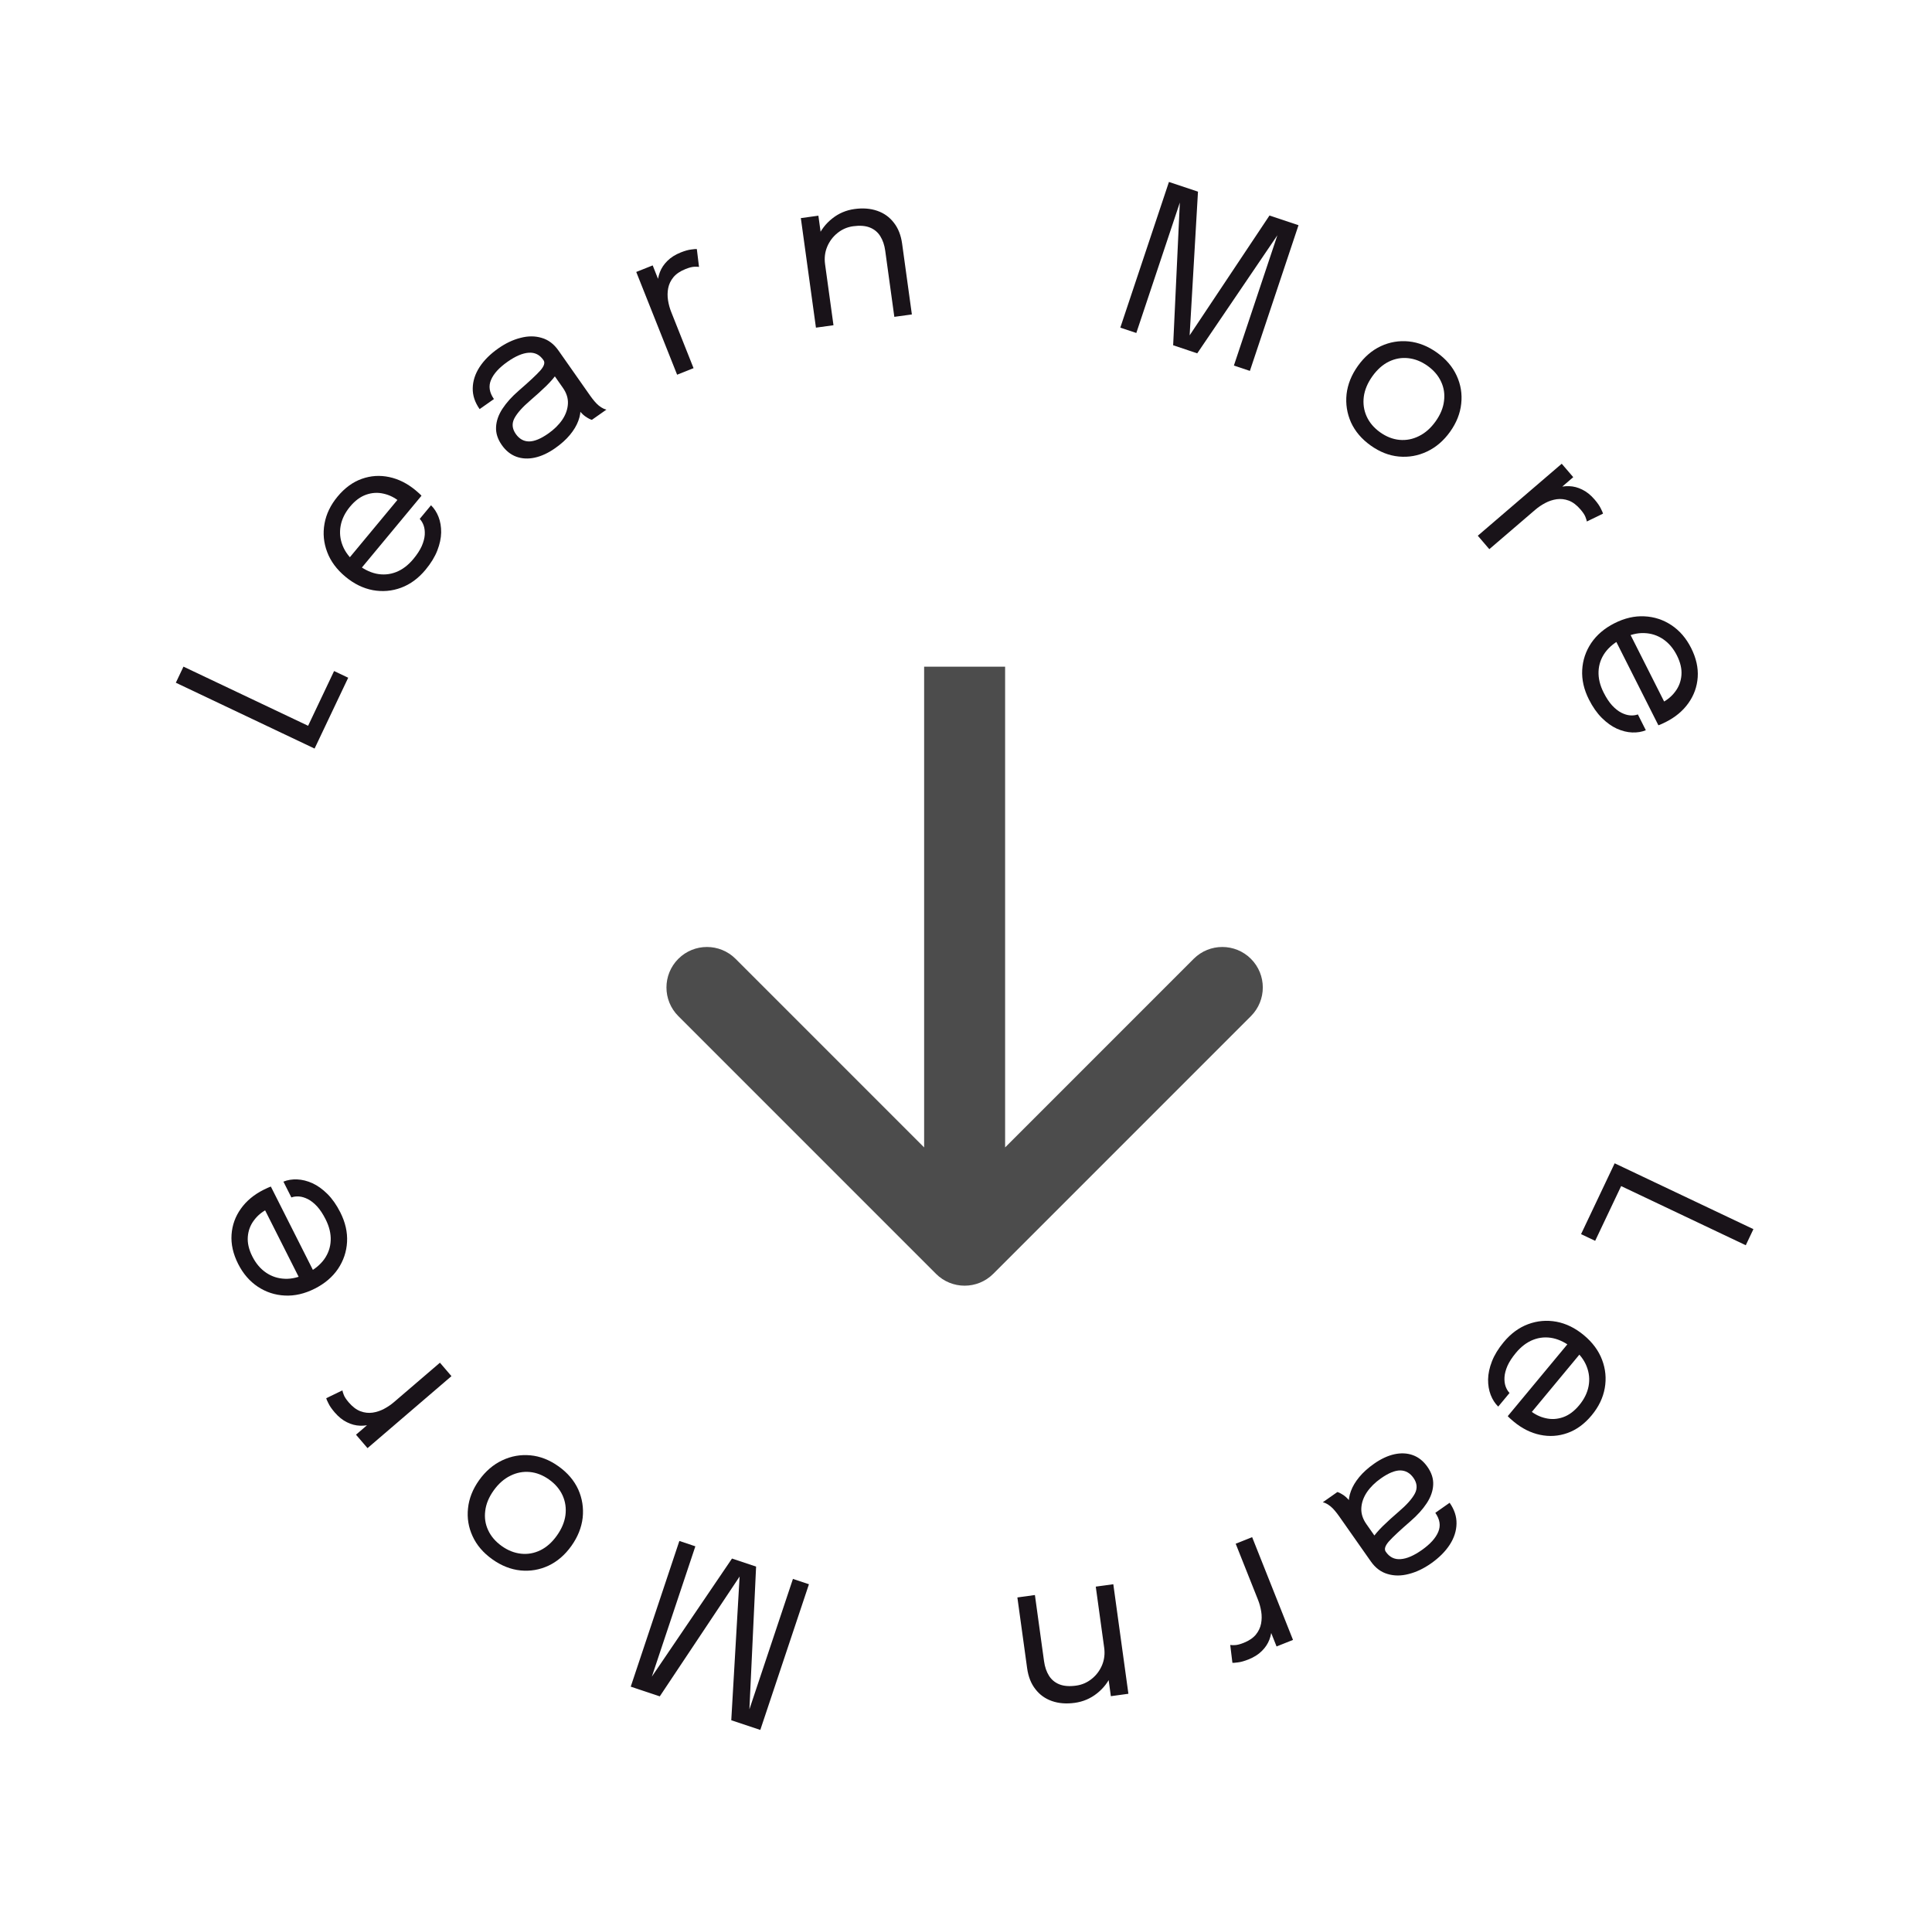 <svg width="167" height="165" viewBox="0 0 167 165" fill="none" xmlns="http://www.w3.org/2000/svg">
<g filter="url(#filter0_d_58_286)">
<path d="M27.192 60.699L15.199 55.008L15.859 53.617L27.421 59.104L26.335 59.356L28.878 53.998L30.098 54.577L27.192 60.699Z" fill="#191319"/>
<path d="M30.863 45.556L29.81 44.683L34.529 38.997L34.703 39.492C34.676 39.469 34.65 39.448 34.627 39.429C34.599 39.406 34.574 39.385 34.551 39.366C34.126 39.013 33.664 38.781 33.163 38.67C32.662 38.551 32.16 38.578 31.656 38.753C31.153 38.927 30.686 39.273 30.257 39.79C29.824 40.312 29.553 40.863 29.445 41.444C29.338 42.025 29.395 42.595 29.617 43.154C29.835 43.709 30.223 44.218 30.782 44.682C31.349 45.153 31.927 45.453 32.514 45.582C33.105 45.706 33.676 45.662 34.227 45.449C34.779 45.235 35.28 44.856 35.733 44.312C36.054 43.924 36.295 43.554 36.454 43.203C36.608 42.848 36.695 42.522 36.715 42.226C36.733 41.922 36.702 41.654 36.621 41.423C36.54 41.192 36.426 41.001 36.28 40.848L37.257 39.671C37.533 39.939 37.75 40.275 37.907 40.678C38.063 41.081 38.139 41.529 38.134 42.024C38.124 42.515 38.013 43.035 37.8 43.583C37.586 44.131 37.248 44.684 36.784 45.243C36.171 45.982 35.469 46.499 34.678 46.794C33.888 47.089 33.072 47.16 32.231 47.008C31.394 46.851 30.604 46.465 29.861 45.848C29.108 45.223 28.582 44.513 28.283 43.719C27.978 42.92 27.9 42.103 28.049 41.267C28.197 40.431 28.574 39.648 29.179 38.919C29.796 38.175 30.492 37.666 31.268 37.389C32.043 37.112 32.835 37.06 33.643 37.232C34.447 37.401 35.207 37.782 35.923 38.376C35.996 38.437 36.092 38.52 36.208 38.624C36.324 38.728 36.399 38.802 36.433 38.846L30.863 45.556Z" fill="#191319"/>
<path d="M47.987 34.736C47.392 35.154 46.806 35.426 46.229 35.553C45.656 35.677 45.124 35.65 44.634 35.474C44.14 35.293 43.721 34.957 43.376 34.466C43.017 33.955 42.852 33.437 42.879 32.912C42.903 32.382 43.088 31.853 43.435 31.323C43.782 30.794 44.252 30.273 44.845 29.761C45.739 28.987 46.356 28.41 46.698 28.031C47.037 27.646 47.13 27.346 46.979 27.13C46.975 27.125 46.974 27.123 46.974 27.123C46.97 27.118 46.967 27.113 46.963 27.108C46.646 26.656 46.226 26.449 45.702 26.487C45.175 26.52 44.563 26.781 43.866 27.27C43.139 27.781 42.664 28.305 42.441 28.843C42.214 29.376 42.299 29.925 42.695 30.49L41.458 31.359C41.048 30.774 40.849 30.173 40.863 29.555C40.873 28.933 41.067 28.327 41.445 27.738C41.829 27.146 42.369 26.606 43.067 26.116C43.705 25.668 44.348 25.363 44.997 25.201C45.647 25.03 46.256 25.031 46.825 25.204C47.395 25.368 47.876 25.73 48.269 26.29C48.342 26.393 48.414 26.496 48.486 26.599C48.556 26.698 48.626 26.798 48.699 26.901L51.01 30.194C51.131 30.366 51.256 30.527 51.384 30.679C51.513 30.831 51.637 30.956 51.758 31.055C51.905 31.171 52.039 31.257 52.158 31.312C52.275 31.363 52.362 31.393 52.42 31.403L51.161 32.288C51.119 32.28 51.043 32.25 50.931 32.196C50.817 32.137 50.694 32.062 50.564 31.97C50.461 31.896 50.347 31.792 50.224 31.659C50.098 31.52 49.978 31.37 49.864 31.208L50.168 31.203C50.202 31.575 50.143 31.965 49.989 32.373C49.841 32.778 49.6 33.182 49.267 33.584C48.934 33.987 48.507 34.371 47.987 34.736ZM47.394 33.47C47.9 33.115 48.303 32.718 48.604 32.279C48.901 31.836 49.063 31.378 49.09 30.904C49.117 30.431 48.972 29.968 48.654 29.517L47.563 27.962L48.174 28.237C47.946 28.581 47.624 28.957 47.208 29.367C46.793 29.768 46.347 30.172 45.871 30.58C45.178 31.17 44.71 31.693 44.466 32.15C44.227 32.603 44.267 33.056 44.584 33.508C44.884 33.935 45.266 34.15 45.73 34.154C46.191 34.153 46.746 33.925 47.394 33.47Z" fill="#191319"/>
<path d="M58.529 28.386L54.996 19.505L56.418 18.939L57.502 21.665L56.967 21.684C56.87 21.342 56.825 20.986 56.832 20.615C56.837 20.238 56.906 19.875 57.038 19.525C57.174 19.168 57.39 18.843 57.687 18.55C57.982 18.253 58.369 18.008 58.848 17.817C59.205 17.675 59.507 17.591 59.755 17.564C60.005 17.528 60.165 17.516 60.234 17.528L60.422 19.07C60.35 19.054 60.216 19.049 60.019 19.056C59.827 19.062 59.575 19.126 59.263 19.25C58.8 19.435 58.449 19.671 58.209 19.96C57.974 20.247 57.823 20.566 57.756 20.916C57.692 21.257 57.688 21.605 57.744 21.957C57.8 22.309 57.891 22.644 58.018 22.962L59.95 27.82L58.529 28.386Z" fill="#191319"/>
<path d="M77.305 23.385L76.68 18.847C76.642 18.574 76.611 18.351 76.588 18.179C76.563 18 76.54 17.831 76.518 17.67C76.45 17.177 76.307 16.758 76.09 16.412C75.873 16.066 75.572 15.817 75.187 15.664C74.803 15.511 74.322 15.475 73.746 15.554C73.24 15.623 72.789 15.819 72.391 16.14C71.998 16.455 71.701 16.85 71.501 17.326C71.305 17.795 71.244 18.3 71.319 18.841L70.408 18.63C70.306 17.887 70.394 17.188 70.673 16.532C70.958 15.874 71.379 15.326 71.937 14.886C72.499 14.439 73.139 14.166 73.859 14.067C74.59 13.966 75.248 14.018 75.833 14.222C76.419 14.425 76.896 14.768 77.265 15.251C77.64 15.726 77.877 16.329 77.978 17.06C78.014 17.322 78.053 17.607 78.096 17.916C78.138 18.225 78.178 18.514 78.215 18.781L78.821 23.177L77.305 23.385ZM70.529 24.319L69.224 14.851L70.74 14.642L72.045 24.11L70.529 24.319Z" fill="#191319"/>
<path d="M109.733 14.627L112.242 15.465L108.039 28.057L106.656 27.595L110.472 16.164L110.509 16.195L103.489 26.538L101.406 25.842L101.992 13.343L102.04 13.34L98.222 24.779L96.838 24.318L101.042 11.726L103.552 12.564L102.829 25.018L102.812 25.012L109.733 14.627Z" fill="#191319"/>
<path d="M118.478 34.504C117.697 33.946 117.13 33.279 116.777 32.504C116.433 31.727 116.306 30.914 116.396 30.064C116.495 29.213 116.822 28.399 117.377 27.623C117.931 26.847 118.591 26.279 119.357 25.919C120.128 25.562 120.933 25.426 121.773 25.51C122.618 25.597 123.43 25.919 124.212 26.477C124.993 27.035 125.559 27.698 125.911 28.465C126.267 29.236 126.399 30.042 126.307 30.883C126.22 31.728 125.899 32.538 125.345 33.315C124.79 34.091 124.124 34.662 123.347 35.028C122.577 35.393 121.767 35.537 120.915 35.459C120.072 35.381 119.26 35.062 118.478 34.504ZM119.294 33.362C119.832 33.745 120.391 33.964 120.972 34.018C121.553 34.071 122.113 33.963 122.653 33.692C123.198 33.425 123.677 33.001 124.092 32.42C124.507 31.839 124.749 31.253 124.819 30.66C124.896 30.067 124.812 29.509 124.565 28.986C124.323 28.459 123.933 28.004 123.396 27.62C122.863 27.24 122.306 27.019 121.724 26.957C121.15 26.893 120.592 26.993 120.051 27.255C119.518 27.516 119.044 27.937 118.629 28.518C118.214 29.099 117.966 29.689 117.885 30.287C117.809 30.889 117.891 31.456 118.13 31.988C118.374 32.524 118.762 32.982 119.294 33.362Z" fill="#191319"/>
<path d="M127.739 42.303L134.994 36.081L135.99 37.242L133.763 39.153L133.571 38.653C133.863 38.45 134.186 38.291 134.54 38.178C134.897 38.061 135.263 38.008 135.637 38.02C136.019 38.032 136.396 38.131 136.769 38.317C137.147 38.499 137.503 38.786 137.839 39.178C138.089 39.469 138.267 39.728 138.374 39.953C138.488 40.178 138.551 40.326 138.563 40.395L137.164 41.073C137.157 41 137.118 40.871 137.047 40.687C136.98 40.508 136.837 40.29 136.618 40.035C136.294 39.657 135.956 39.401 135.605 39.268C135.257 39.139 134.907 39.1 134.554 39.149C134.21 39.2 133.881 39.308 133.566 39.476C133.251 39.643 132.964 39.838 132.704 40.061L128.735 43.465L127.739 42.303Z" fill="#191319"/>
<path d="M139.421 50.901L140.643 50.285L143.971 56.882L143.448 56.843C143.48 56.827 143.509 56.812 143.536 56.799C143.568 56.782 143.597 56.768 143.624 56.754C144.117 56.505 144.514 56.174 144.816 55.76C145.126 55.348 145.301 54.877 145.342 54.345C145.383 53.814 145.252 53.248 144.95 52.648C144.644 52.043 144.247 51.575 143.757 51.243C143.268 50.913 142.722 50.737 142.121 50.718C141.526 50.696 140.904 50.849 140.255 51.176C139.596 51.508 139.091 51.918 138.738 52.405C138.389 52.897 138.201 53.438 138.177 54.029C138.152 54.619 138.299 55.23 138.618 55.863C138.845 56.313 139.088 56.681 139.347 56.967C139.611 57.25 139.874 57.46 140.138 57.596C140.409 57.734 140.667 57.813 140.911 57.831C141.156 57.849 141.377 57.821 141.575 57.748L142.264 59.114C141.908 59.26 141.514 59.324 141.082 59.307C140.65 59.29 140.208 59.18 139.756 58.978C139.31 58.773 138.878 58.463 138.461 58.049C138.044 57.634 137.671 57.103 137.344 56.455C136.912 55.598 136.718 54.748 136.764 53.905C136.809 53.062 137.069 52.286 137.544 51.576C138.022 50.871 138.692 50.301 139.554 49.866C140.427 49.425 141.288 49.227 142.136 49.269C142.99 49.309 143.77 49.564 144.477 50.033C145.185 50.503 145.752 51.161 146.179 52.008C146.614 52.87 146.804 53.712 146.748 54.533C146.692 55.354 146.423 56.101 145.943 56.774C145.468 57.444 144.815 57.988 143.984 58.407C143.899 58.45 143.785 58.504 143.643 58.569C143.501 58.634 143.403 58.673 143.35 58.687L139.421 50.901Z" fill="#191319"/>
<path d="M80.906 106.097C82.273 107.464 84.489 107.464 85.856 106.097L108.13 83.823C109.497 82.456 109.497 80.24 108.13 78.873C106.763 77.507 104.547 77.507 103.18 78.873L83.381 98.672L63.582 78.873C62.215 77.507 59.999 77.507 58.633 78.873C57.266 80.24 57.266 82.456 58.633 83.823L80.906 106.097ZM79.881 53.622L79.881 103.622H86.881L86.881 53.622H79.881Z" fill="black" fill-opacity="0.7"/>
<path d="M139.57 96.545L151.563 102.236L150.903 103.627L139.341 98.14L140.427 97.888L137.884 103.246L136.665 102.667L139.57 96.545Z" fill="#191319"/>
<path d="M135.899 111.688L136.952 112.561L132.233 118.247L132.059 117.752C132.087 117.775 132.112 117.796 132.135 117.815C132.163 117.838 132.188 117.859 132.211 117.878C132.636 118.231 133.099 118.463 133.599 118.574C134.1 118.693 134.602 118.666 135.106 118.491C135.61 118.317 136.076 117.971 136.505 117.454C136.938 116.932 137.209 116.381 137.317 115.8C137.425 115.219 137.367 114.649 137.145 114.09C136.927 113.535 136.539 113.026 135.981 112.562C135.413 112.091 134.835 111.791 134.248 111.662C133.657 111.538 133.086 111.582 132.535 111.796C131.984 112.009 131.482 112.388 131.03 112.932C130.708 113.32 130.467 113.69 130.308 114.041C130.154 114.396 130.067 114.722 130.047 115.018C130.029 115.322 130.06 115.59 130.141 115.821C130.222 116.052 130.336 116.244 130.482 116.396L129.505 117.573C129.229 117.305 129.012 116.969 128.855 116.566C128.699 116.163 128.623 115.715 128.628 115.22C128.638 114.729 128.749 114.209 128.963 113.661C129.176 113.113 129.514 112.56 129.978 112.001C130.591 111.262 131.293 110.746 132.084 110.451C132.875 110.156 133.69 110.084 134.531 110.236C135.368 110.393 136.158 110.779 136.901 111.396C137.654 112.021 138.18 112.731 138.48 113.525C138.784 114.324 138.862 115.141 138.714 115.977C138.565 116.813 138.189 117.596 137.583 118.325C136.966 119.069 136.27 119.579 135.495 119.855C134.719 120.132 133.927 120.184 133.119 120.012C132.315 119.844 131.555 119.462 130.84 118.868C130.766 118.807 130.671 118.724 130.554 118.62C130.438 118.516 130.363 118.442 130.329 118.398L135.899 111.688Z" fill="#191319"/>
<path d="M118.776 122.508C119.37 122.091 119.956 121.818 120.534 121.691C121.107 121.568 121.638 121.594 122.129 121.77C122.622 121.951 123.042 122.287 123.386 122.778C123.745 123.289 123.911 123.807 123.883 124.332C123.86 124.862 123.674 125.391 123.328 125.921C122.981 126.45 122.511 126.971 121.917 127.483C121.024 128.257 120.406 128.834 120.064 129.213C119.725 129.598 119.632 129.898 119.783 130.114C119.787 130.119 119.789 130.121 119.789 130.121C119.792 130.126 119.796 130.131 119.799 130.136C120.116 130.588 120.536 130.795 121.06 130.757C121.587 130.724 122.199 130.463 122.896 129.974C123.623 129.463 124.098 128.939 124.321 128.401C124.548 127.868 124.463 127.319 124.067 126.754L125.304 125.886C125.714 126.47 125.913 127.071 125.9 127.689C125.89 128.312 125.695 128.917 125.317 129.506C124.933 130.098 124.393 130.638 123.696 131.128C123.057 131.576 122.414 131.881 121.765 132.043C121.115 132.214 120.506 132.213 119.937 132.04C119.367 131.876 118.886 131.514 118.493 130.954C118.421 130.851 118.348 130.748 118.276 130.645C118.207 130.547 118.136 130.446 118.064 130.343L115.752 127.05C115.631 126.878 115.507 126.717 115.378 126.565C115.25 126.413 115.125 126.288 115.004 126.19C114.857 126.073 114.723 125.987 114.604 125.932C114.488 125.882 114.4 125.851 114.342 125.841L115.601 124.957C115.643 124.964 115.72 124.995 115.831 125.048C115.945 125.107 116.068 125.183 116.198 125.274C116.302 125.348 116.415 125.452 116.538 125.586C116.664 125.724 116.785 125.874 116.898 126.036L116.594 126.041C116.56 125.669 116.62 125.279 116.773 124.871C116.921 124.466 117.162 124.062 117.495 123.66C117.828 123.257 118.255 122.873 118.776 122.508ZM119.368 123.774C118.862 124.13 118.459 124.526 118.158 124.965C117.861 125.408 117.699 125.866 117.672 126.34C117.645 126.813 117.791 127.276 118.108 127.727L119.199 129.282L118.588 129.007C118.816 128.663 119.138 128.287 119.555 127.877C119.969 127.476 120.415 127.072 120.891 126.664C121.584 126.074 122.053 125.551 122.296 125.094C122.535 124.641 122.496 124.188 122.179 123.736C121.879 123.309 121.496 123.094 121.032 123.09C120.571 123.091 120.016 123.319 119.368 123.774Z" fill="#191319"/>
<path d="M108.234 128.858L111.766 137.739L110.345 138.305L109.26 135.579L109.795 135.56C109.892 135.902 109.937 136.259 109.93 136.63C109.925 137.006 109.856 137.369 109.724 137.719C109.588 138.076 109.372 138.401 109.075 138.694C108.781 138.992 108.394 139.236 107.914 139.427C107.557 139.569 107.255 139.653 107.008 139.681C106.757 139.716 106.597 139.728 106.528 139.716L106.34 138.174C106.412 138.19 106.546 138.195 106.743 138.188C106.935 138.182 107.187 138.118 107.499 137.994C107.962 137.81 108.313 137.573 108.553 137.284C108.788 136.997 108.939 136.678 109.006 136.329C109.07 135.987 109.075 135.64 109.018 135.287C108.962 134.935 108.871 134.6 108.745 134.282L106.812 129.424L108.234 128.858Z" fill="#191319"/>
<path d="M89.457 133.859L90.082 138.397C90.12 138.67 90.151 138.893 90.175 139.066C90.199 139.244 90.222 139.413 90.245 139.574C90.313 140.067 90.455 140.487 90.672 140.832C90.89 141.178 91.191 141.427 91.575 141.58C91.959 141.733 92.44 141.77 93.016 141.69C93.522 141.621 93.973 141.425 94.371 141.104C94.764 140.789 95.061 140.394 95.262 139.918C95.457 139.449 95.518 138.944 95.444 138.403L96.354 138.614C96.456 139.357 96.368 140.056 96.089 140.713C95.804 141.37 95.383 141.918 94.826 142.358C94.263 142.805 93.623 143.078 92.903 143.178C92.172 143.278 91.514 143.227 90.929 143.023C90.344 142.819 89.866 142.476 89.497 141.993C89.123 141.518 88.885 140.915 88.784 140.184C88.748 139.922 88.709 139.637 88.666 139.328C88.624 139.019 88.584 138.731 88.547 138.463L87.941 134.068L89.457 133.859ZM96.233 132.925L97.538 142.394L96.022 142.602L94.717 133.134L96.233 132.925Z" fill="#191319"/>
<path d="M57.03 142.617L54.52 141.779L58.723 129.187L60.106 129.649L56.29 141.08L56.253 141.049L63.273 130.706L65.356 131.402L64.77 143.901L64.722 143.904L68.541 132.465L69.924 132.927L65.72 145.518L63.21 144.681L63.933 132.227L63.95 132.232L57.03 142.617Z" fill="#191319"/>
<path d="M48.284 122.74C49.065 123.298 49.632 123.965 49.985 124.74C50.33 125.517 50.456 126.33 50.366 127.18C50.267 128.031 49.94 128.845 49.386 129.621C48.831 130.397 48.171 130.965 47.405 131.325C46.634 131.682 45.829 131.818 44.989 131.734C44.145 131.647 43.332 131.325 42.551 130.767C41.769 130.209 41.203 129.546 40.852 128.779C40.495 128.008 40.363 127.202 40.455 126.361C40.542 125.516 40.863 124.706 41.417 123.929C41.972 123.153 42.638 122.582 43.416 122.216C44.185 121.851 44.995 121.707 45.847 121.785C46.69 121.863 47.503 122.182 48.284 122.74ZM47.468 123.882C46.931 123.499 46.372 123.28 45.791 123.226C45.21 123.173 44.649 123.281 44.109 123.552C43.565 123.819 43.085 124.243 42.67 124.824C42.255 125.405 42.013 125.992 41.944 126.584C41.866 127.177 41.951 127.735 42.197 128.258C42.44 128.785 42.83 129.24 43.367 129.624C43.899 130.004 44.456 130.225 45.038 130.287C45.612 130.351 46.17 130.251 46.711 129.989C47.244 129.728 47.718 129.307 48.133 128.726C48.548 128.145 48.796 127.556 48.877 126.957C48.953 126.355 48.871 125.788 48.632 125.256C48.388 124.72 48 124.262 47.468 123.882Z" fill="#191319"/>
<path d="M39.023 114.941L31.768 121.163L30.772 120.002L32.999 118.092L33.191 118.591C32.899 118.794 32.576 118.953 32.223 119.066C31.865 119.183 31.499 119.236 31.125 119.224C30.743 119.212 30.366 119.113 29.993 118.927C29.616 118.745 29.259 118.458 28.923 118.066C28.673 117.775 28.495 117.517 28.389 117.291C28.274 117.066 28.211 116.918 28.199 116.849L29.598 116.171C29.605 116.244 29.644 116.373 29.715 116.557C29.782 116.737 29.925 116.954 30.144 117.209C30.468 117.587 30.806 117.843 31.157 117.976C31.505 118.105 31.855 118.144 32.208 118.095C32.552 118.044 32.882 117.936 33.197 117.768C33.511 117.601 33.799 117.406 34.058 117.183L38.028 113.779L39.023 114.941Z" fill="#191319"/>
<path d="M27.341 106.343L26.12 106.959L22.791 100.362L23.315 100.401C23.283 100.417 23.253 100.432 23.226 100.445C23.194 100.462 23.165 100.476 23.138 100.49C22.645 100.739 22.248 101.07 21.946 101.484C21.636 101.896 21.461 102.368 21.42 102.899C21.379 103.431 21.51 103.996 21.812 104.596C22.118 105.201 22.515 105.67 23.005 106.001C23.494 106.332 24.04 106.507 24.641 106.526C25.237 106.548 25.859 106.395 26.507 106.068C27.166 105.736 27.671 105.326 28.024 104.839C28.374 104.347 28.561 103.806 28.585 103.215C28.61 102.625 28.463 102.014 28.144 101.382C27.917 100.932 27.674 100.563 27.416 100.277C27.152 99.994 26.888 99.784 26.625 99.648C26.353 99.51 26.095 99.431 25.851 99.413C25.607 99.396 25.385 99.423 25.187 99.496L24.498 98.13C24.854 97.984 25.248 97.92 25.68 97.937C26.113 97.954 26.554 98.064 27.006 98.266C27.452 98.471 27.884 98.781 28.301 99.195C28.719 99.61 29.091 100.141 29.418 100.789C29.85 101.646 30.044 102.496 29.999 103.339C29.953 104.182 29.693 104.958 29.218 105.668C28.74 106.373 28.07 106.943 27.208 107.378C26.335 107.819 25.474 108.018 24.626 107.975C23.773 107.935 22.992 107.68 22.285 107.211C21.577 106.741 21.01 106.083 20.583 105.237C20.148 104.374 19.959 103.532 20.015 102.711C20.071 101.89 20.339 101.143 20.82 100.47C21.295 99.8 21.947 99.256 22.778 98.837C22.863 98.794 22.977 98.74 23.119 98.675C23.261 98.61 23.359 98.571 23.413 98.557L27.341 106.343Z" fill="#191319"/>
</g>
<defs>
<filter id="filter0_d_58_286" x="-1" y="-2" width="168.762" height="169.244" filterUnits="userSpaceOnUse" color-interpolation-filters="sRGB">
<feFlood flood-opacity="0" result="BackgroundImageFix"/>
<feColorMatrix in="SourceAlpha" type="matrix" values="0 0 0 0 0 0 0 0 0 0 0 0 0 0 0 0 0 0 127 0" result="hardAlpha"/>
<feOffset dy="4"/>
<feGaussianBlur stdDeviation="7.5"/>
<feComposite in2="hardAlpha" operator="out"/>
<feColorMatrix type="matrix" values="0 0 0 0 0 0 0 0 0 0 0 0 0 0 0 0 0 0 0.5 0"/>
<feBlend mode="normal" in2="BackgroundImageFix" result="effect1_dropShadow_58_286"/>
<feBlend mode="normal" in="SourceGraphic" in2="effect1_dropShadow_58_286" result="shape"/>
</filter>
</defs>
</svg>
